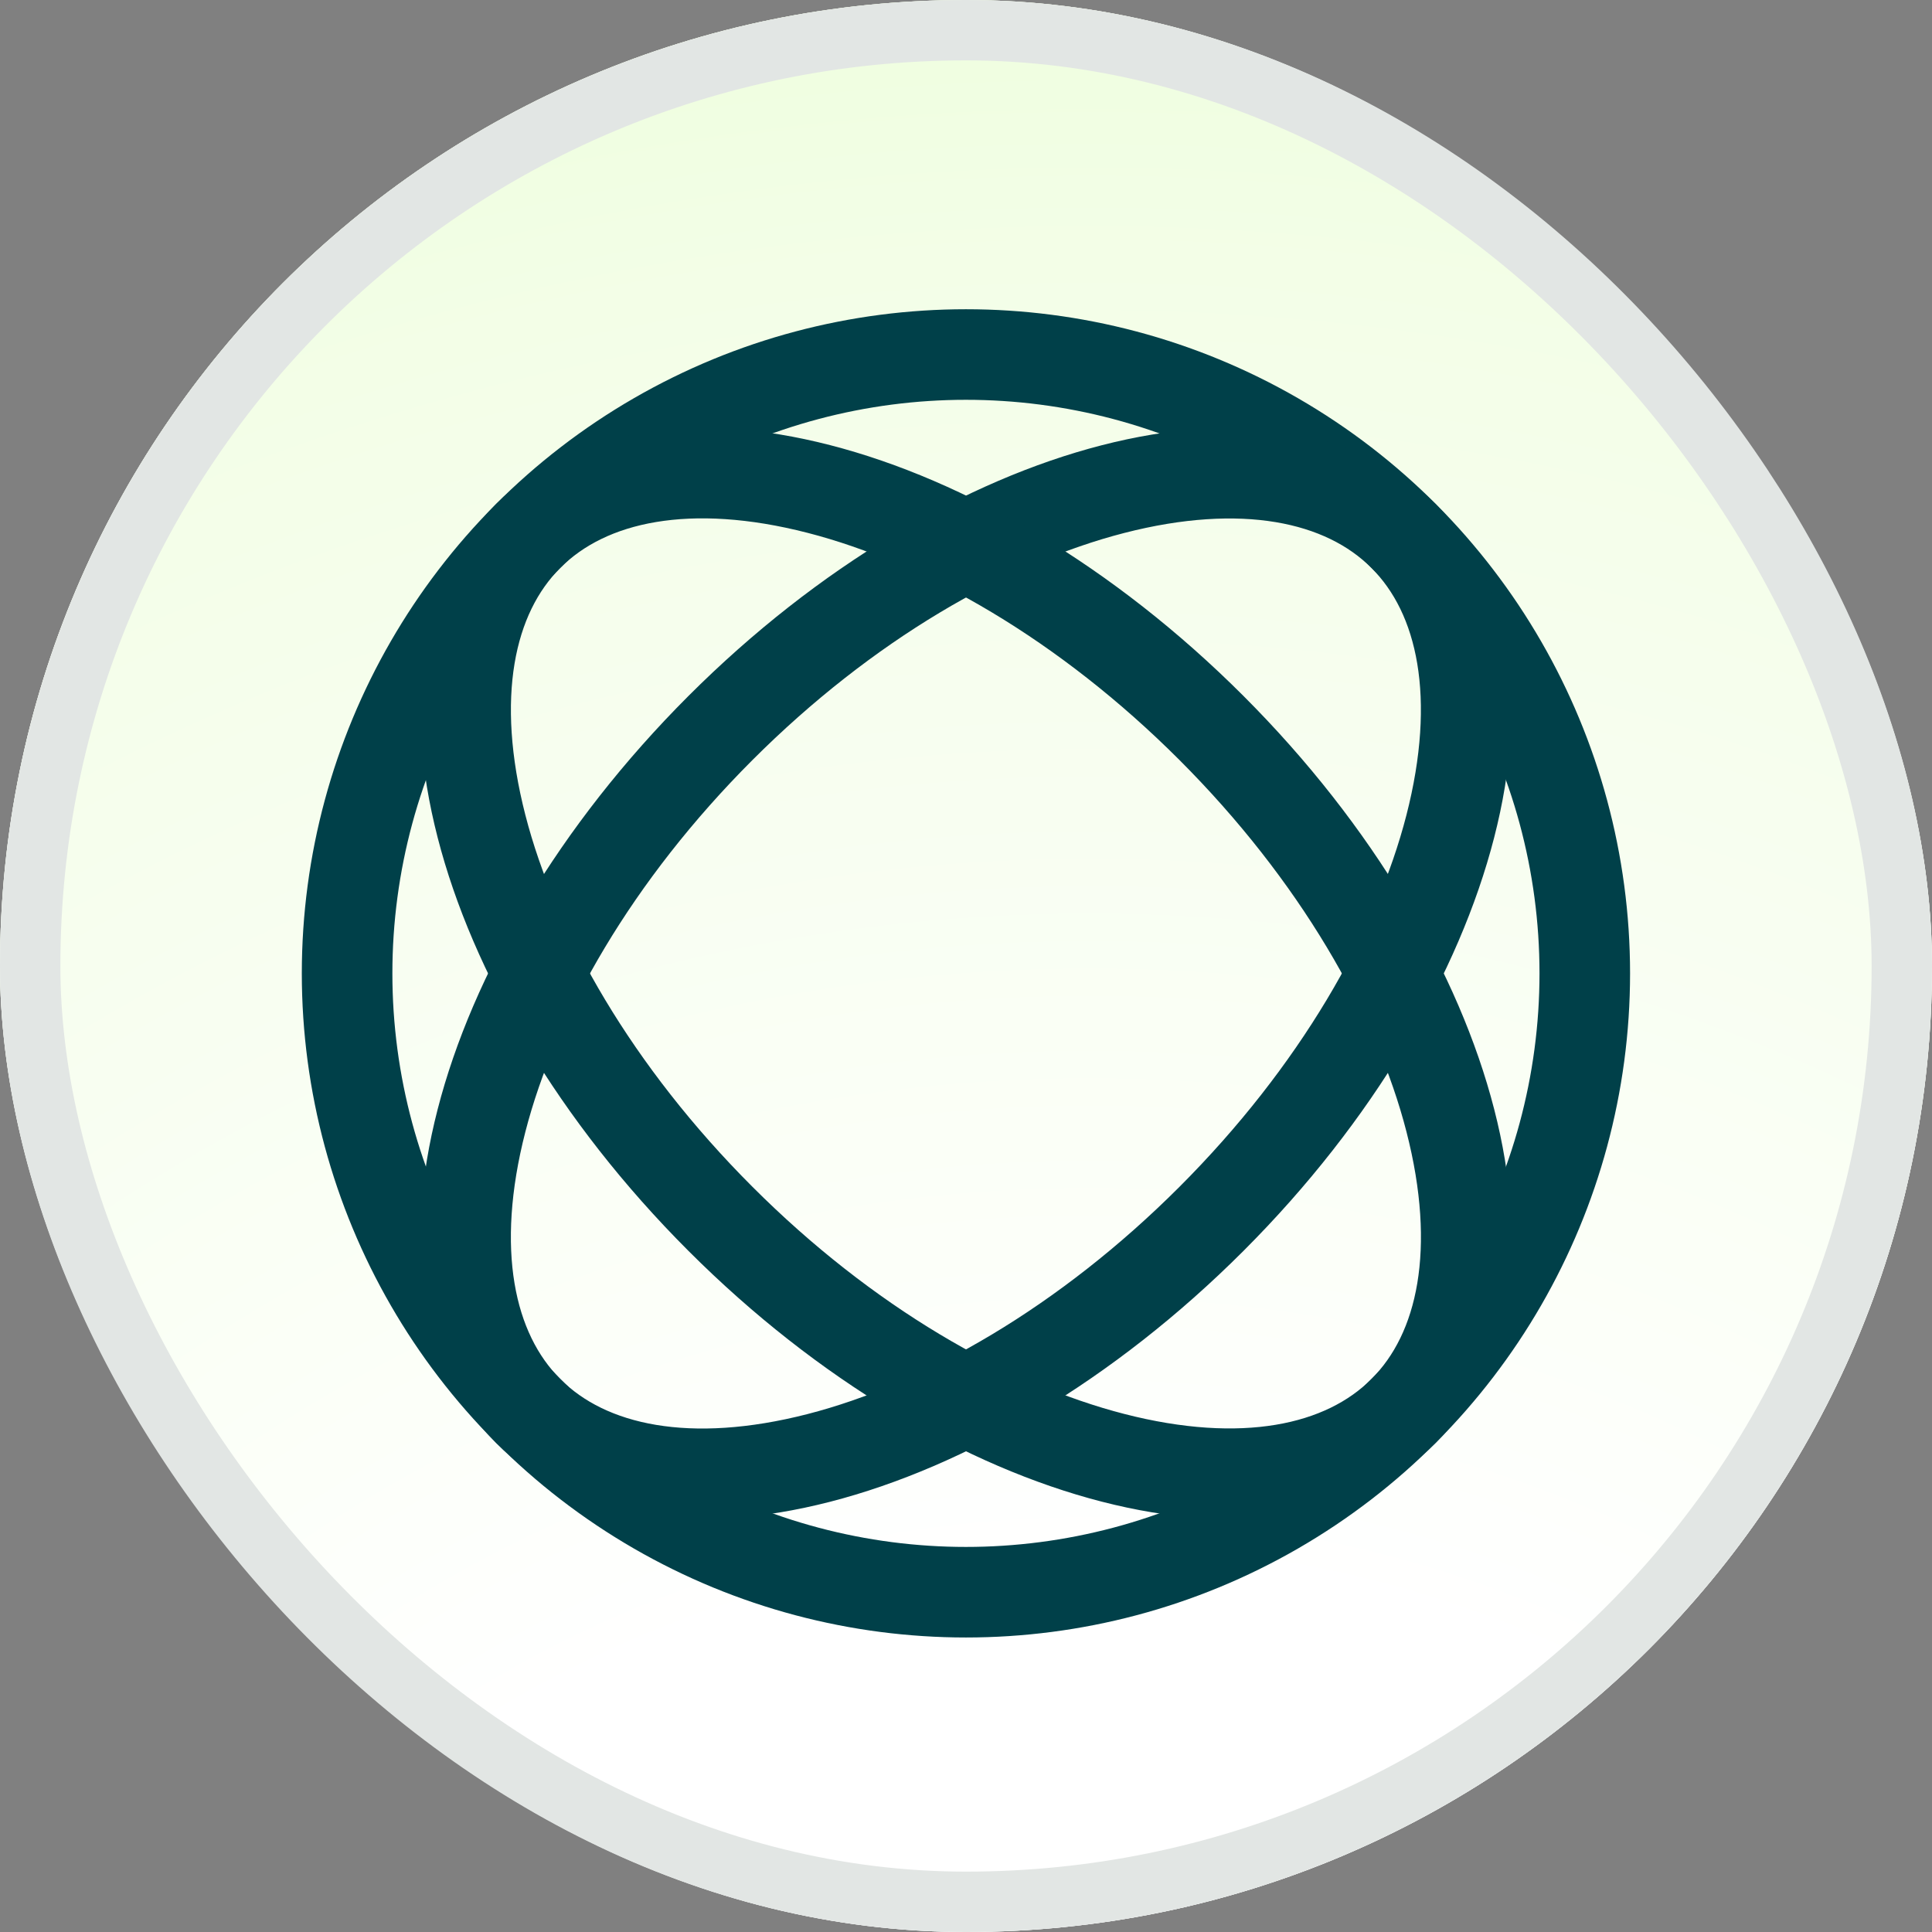 <svg width="32" height="32" viewBox="0 0 32 32" fill="none" xmlns="http://www.w3.org/2000/svg">
<rect x="0" y="0" width="32" height="32" fill="#808080" stroke="none"/>
<g clip-path="url(#clip0_5069_28460)">
<rect width="32" height="32" rx="16" fill="white"/>
<rect x="-9.333" y="-10.667" width="54.667" height="54.667" fill="url(#paint0_radial_5069_28460)"/>
<circle cx="15.999" cy="16.122" r="10.25" stroke="#004049" stroke-width="1.5"/>
<path d="M23.246 8.877C24.252 9.882 24.563 11.58 24.021 13.688C23.484 15.776 22.134 18.12 20.064 20.19C17.994 22.26 15.649 23.611 13.561 24.148C11.454 24.689 9.756 24.378 8.75 23.372C7.745 22.366 7.433 20.668 7.975 18.561C8.512 16.473 9.863 14.128 11.932 12.059C14.002 9.989 16.347 8.638 18.435 8.101C20.542 7.559 22.24 7.871 23.246 8.877Z" stroke="#004049" stroke-width="1.5"/>
<path d="M8.751 8.875C9.756 7.869 11.455 7.557 13.562 8.099C15.65 8.636 17.995 9.987 20.064 12.056C22.134 14.126 23.485 16.471 24.022 18.559C24.564 20.666 24.252 22.365 23.247 23.37C22.241 24.376 20.543 24.688 18.436 24.146C16.347 23.609 14.002 22.258 11.933 20.188C9.863 18.119 8.512 15.774 7.975 13.685C7.434 11.579 7.745 9.88 8.751 8.875Z" stroke="#004049" stroke-width="1.5"/>
</g>
<rect x="0.5" y="0.5" width="31" height="31" rx="15.5" stroke="#E2E6E4"/>
<defs>
<radialGradient id="paint0_radial_5069_28460" cx="0" cy="0" r="1" gradientUnits="userSpaceOnUse" gradientTransform="translate(18 44) rotate(-90) scale(74.542 74.542)">
<stop offset="0.244" stop-color="white"/>
<stop offset="0.53" stop-color="#F3FEE7"/>
<stop offset="1" stop-color="#CEFFA3"/>
</radialGradient>
<clipPath id="clip0_5069_28460">
<rect width="32" height="32" rx="16" fill="white"/>
</clipPath>
</defs>
</svg>
